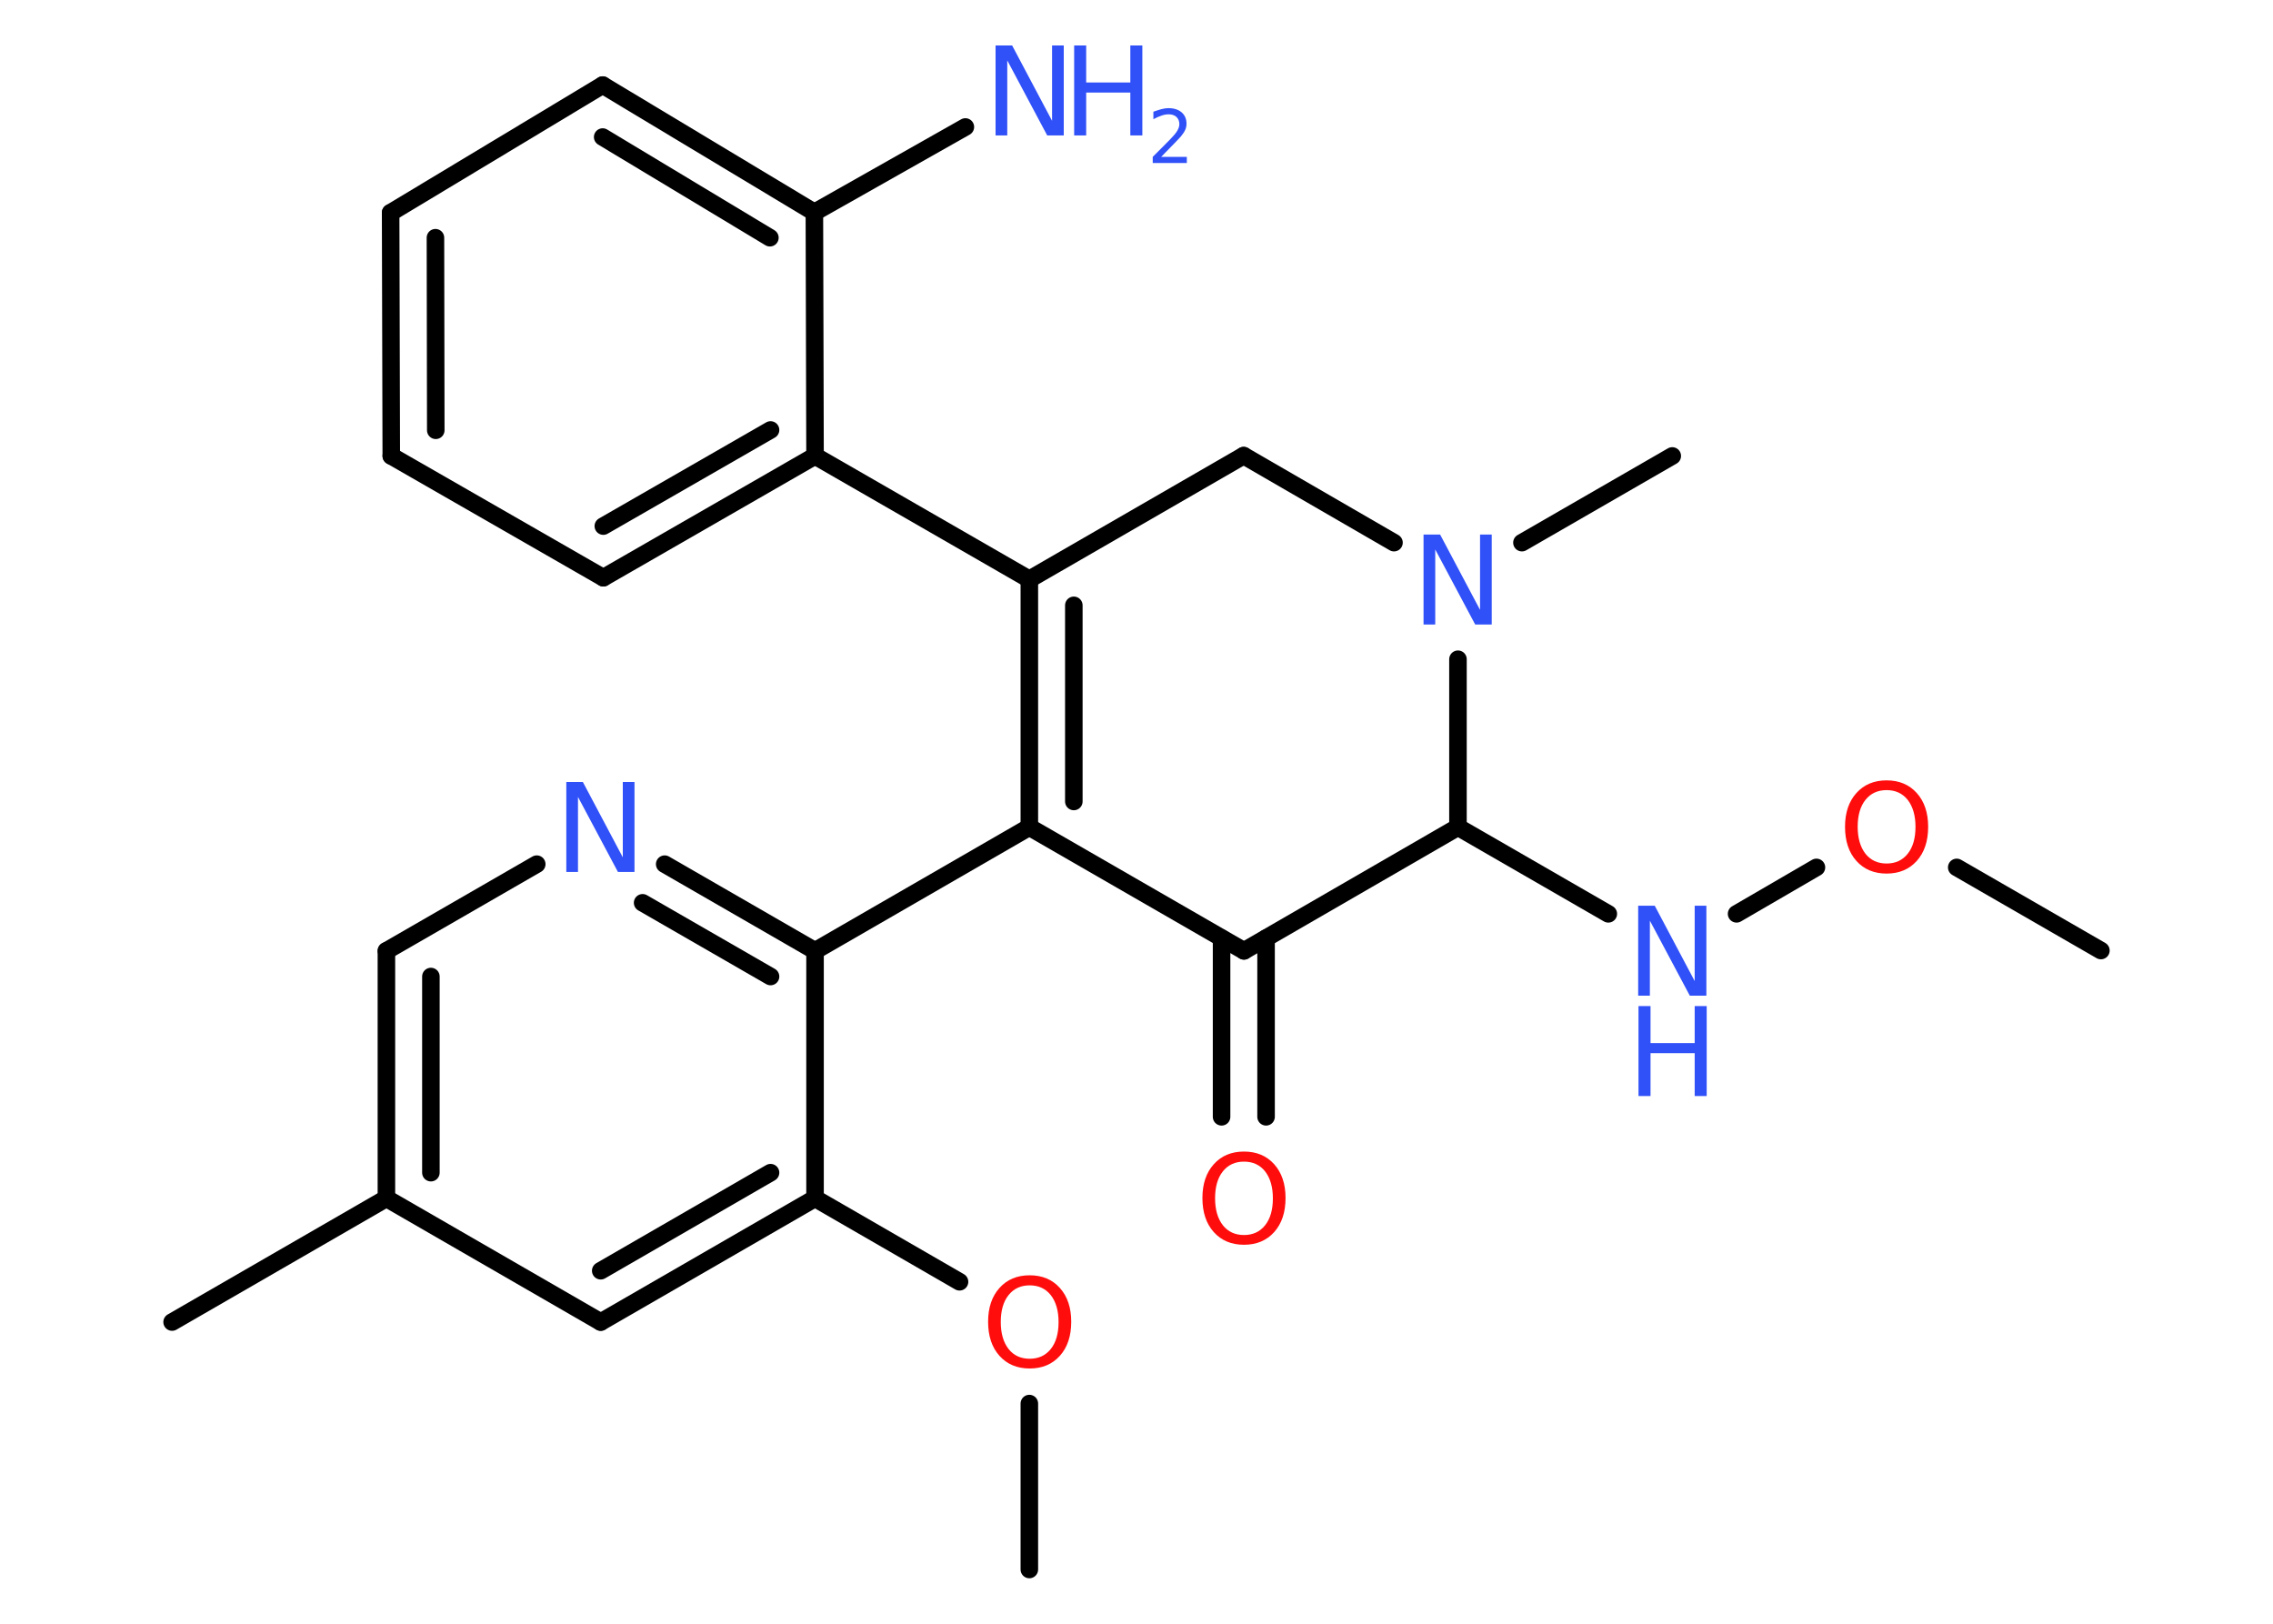 <?xml version='1.0' encoding='UTF-8'?>
<!DOCTYPE svg PUBLIC "-//W3C//DTD SVG 1.1//EN" "http://www.w3.org/Graphics/SVG/1.1/DTD/svg11.dtd">
<svg version='1.2' xmlns='http://www.w3.org/2000/svg' xmlns:xlink='http://www.w3.org/1999/xlink' width='70.0mm' height='50.0mm' viewBox='0 0 70.0 50.0'>
  <desc>Generated by the Chemistry Development Kit (http://github.com/cdk)</desc>
  <g stroke-linecap='round' stroke-linejoin='round' stroke='#000000' stroke-width='.54' fill='#3050F8'>
    <rect x='.0' y='.0' width='70.0' height='50.0' fill='#FFFFFF' stroke='none'/>
    <g id='mol1' class='mol'>
      <line id='mol1bnd1' class='bond' x1='64.7' y1='29.27' x2='60.26' y2='26.71'/>
      <line id='mol1bnd2' class='bond' x1='55.94' y1='26.71' x2='53.48' y2='28.14'/>
      <line id='mol1bnd3' class='bond' x1='49.53' y1='28.14' x2='44.9' y2='25.47'/>
      <line id='mol1bnd4' class='bond' x1='44.9' y1='25.47' x2='38.31' y2='29.28'/>
      <g id='mol1bnd5' class='bond'>
        <line x1='38.99' y1='28.89' x2='38.99' y2='34.39'/>
        <line x1='37.62' y1='28.89' x2='37.62' y2='34.39'/>
      </g>
      <line id='mol1bnd6' class='bond' x1='38.31' y1='29.28' x2='31.7' y2='25.47'/>
      <line id='mol1bnd7' class='bond' x1='31.7' y1='25.47' x2='25.1' y2='29.28'/>
      <g id='mol1bnd8' class='bond'>
        <line x1='25.1' y1='29.28' x2='20.47' y2='26.61'/>
        <line x1='23.73' y1='30.07' x2='19.79' y2='27.8'/>
      </g>
      <line id='mol1bnd9' class='bond' x1='16.53' y1='26.61' x2='11.9' y2='29.28'/>
      <g id='mol1bnd10' class='bond'>
        <line x1='11.9' y1='29.28' x2='11.9' y2='36.9'/>
        <line x1='13.27' y1='30.07' x2='13.27' y2='36.11'/>
      </g>
      <line id='mol1bnd11' class='bond' x1='11.9' y1='36.9' x2='5.3' y2='40.71'/>
      <line id='mol1bnd12' class='bond' x1='11.9' y1='36.9' x2='18.5' y2='40.71'/>
      <g id='mol1bnd13' class='bond'>
        <line x1='18.5' y1='40.71' x2='25.1' y2='36.9'/>
        <line x1='18.5' y1='39.13' x2='23.73' y2='36.11'/>
      </g>
      <line id='mol1bnd14' class='bond' x1='25.1' y1='29.28' x2='25.1' y2='36.9'/>
      <line id='mol1bnd15' class='bond' x1='25.1' y1='36.9' x2='29.55' y2='39.47'/>
      <line id='mol1bnd16' class='bond' x1='31.7' y1='43.22' x2='31.7' y2='48.33'/>
      <g id='mol1bnd17' class='bond'>
        <line x1='31.7' y1='17.84' x2='31.7' y2='25.47'/>
        <line x1='33.07' y1='18.64' x2='33.07' y2='24.68'/>
      </g>
      <line id='mol1bnd18' class='bond' x1='31.7' y1='17.84' x2='25.1' y2='14.04'/>
      <g id='mol1bnd19' class='bond'>
        <line x1='18.58' y1='17.79' x2='25.1' y2='14.04'/>
        <line x1='18.58' y1='16.2' x2='23.73' y2='13.24'/>
      </g>
      <line id='mol1bnd20' class='bond' x1='18.58' y1='17.79' x2='12.05' y2='14.04'/>
      <g id='mol1bnd21' class='bond'>
        <line x1='12.03' y1='6.55' x2='12.05' y2='14.04'/>
        <line x1='13.41' y1='7.32' x2='13.42' y2='13.25'/>
      </g>
      <line id='mol1bnd22' class='bond' x1='12.03' y1='6.55' x2='18.56' y2='2.62'/>
      <g id='mol1bnd23' class='bond'>
        <line x1='25.08' y1='6.54' x2='18.56' y2='2.62'/>
        <line x1='23.71' y1='7.32' x2='18.56' y2='4.22'/>
      </g>
      <line id='mol1bnd24' class='bond' x1='25.1' y1='14.04' x2='25.08' y2='6.54'/>
      <line id='mol1bnd25' class='bond' x1='25.08' y1='6.54' x2='29.73' y2='3.91'/>
      <line id='mol1bnd26' class='bond' x1='31.7' y1='17.84' x2='38.3' y2='14.03'/>
      <line id='mol1bnd27' class='bond' x1='38.3' y1='14.03' x2='42.93' y2='16.71'/>
      <line id='mol1bnd28' class='bond' x1='44.9' y1='25.47' x2='44.9' y2='20.3'/>
      <line id='mol1bnd29' class='bond' x1='46.87' y1='16.71' x2='51.5' y2='14.04'/>
      <path id='mol1atm2' class='atom' d='M58.1 24.33q-.41 .0 -.65 .3q-.24 .3 -.24 .83q.0 .52 .24 .83q.24 .3 .65 .3q.41 .0 .65 -.3q.24 -.3 .24 -.83q.0 -.52 -.24 -.83q-.24 -.3 -.65 -.3zM58.1 24.03q.58 .0 .93 .39q.35 .39 .35 1.04q.0 .66 -.35 1.05q-.35 .39 -.93 .39q-.58 .0 -.93 -.39q-.35 -.39 -.35 -1.05q.0 -.65 .35 -1.04q.35 -.39 .93 -.39z' stroke='none' fill='#FF0D0D'/>
      <g id='mol1atm3' class='atom'>
        <path d='M50.46 27.89h.5l1.23 2.32v-2.32h.36v2.77h-.51l-1.23 -2.31v2.31h-.36v-2.77z' stroke='none'/>
        <path d='M50.46 30.98h.37v1.14h1.36v-1.14h.37v2.77h-.37v-1.32h-1.36v1.32h-.37v-2.77z' stroke='none'/>
      </g>
      <path id='mol1atm6' class='atom' d='M38.31 35.77q-.41 .0 -.65 .3q-.24 .3 -.24 .83q.0 .52 .24 .83q.24 .3 .65 .3q.41 .0 .65 -.3q.24 -.3 .24 -.83q.0 -.52 -.24 -.83q-.24 -.3 -.65 -.3zM38.31 35.46q.58 .0 .93 .39q.35 .39 .35 1.04q.0 .66 -.35 1.05q-.35 .39 -.93 .39q-.58 .0 -.93 -.39q-.35 -.39 -.35 -1.05q.0 -.65 .35 -1.04q.35 -.39 .93 -.39z' stroke='none' fill='#FF0D0D'/>
      <path id='mol1atm9' class='atom' d='M17.45 24.08h.5l1.23 2.32v-2.32h.36v2.77h-.51l-1.23 -2.31v2.31h-.36v-2.77z' stroke='none'/>
      <path id='mol1atm15' class='atom' d='M31.71 39.58q-.41 .0 -.65 .3q-.24 .3 -.24 .83q.0 .52 .24 .83q.24 .3 .65 .3q.41 .0 .65 -.3q.24 -.3 .24 -.83q.0 -.52 -.24 -.83q-.24 -.3 -.65 -.3zM31.71 39.27q.58 .0 .93 .39q.35 .39 .35 1.04q.0 .66 -.35 1.05q-.35 .39 -.93 .39q-.58 .0 -.93 -.39q-.35 -.39 -.35 -1.05q.0 -.65 .35 -1.04q.35 -.39 .93 -.39z' stroke='none' fill='#FF0D0D'/>
      <g id='mol1atm24' class='atom'>
        <path d='M30.67 1.4h.5l1.23 2.32v-2.32h.36v2.77h-.51l-1.23 -2.31v2.31h-.36v-2.77z' stroke='none'/>
        <path d='M33.08 1.4h.37v1.14h1.36v-1.14h.37v2.77h-.37v-1.32h-1.36v1.32h-.37v-2.77z' stroke='none'/>
        <path d='M35.77 4.83h.78v.19h-1.05v-.19q.13 -.13 .35 -.35q.22 -.22 .28 -.29q.11 -.12 .15 -.21q.04 -.08 .04 -.16q.0 -.13 -.09 -.22q-.09 -.08 -.24 -.08q-.11 .0 -.22 .04q-.12 .04 -.25 .11v-.23q.14 -.05 .25 -.08q.12 -.03 .21 -.03q.26 .0 .41 .13q.15 .13 .15 .35q.0 .1 -.04 .19q-.04 .09 -.14 .21q-.03 .03 -.18 .19q-.15 .15 -.42 .43z' stroke='none'/>
      </g>
      <path id='mol1atm26' class='atom' d='M43.85 16.46h.5l1.23 2.32v-2.32h.36v2.77h-.51l-1.23 -2.31v2.31h-.36v-2.77z' stroke='none'/>
    </g>
  </g>
</svg>
